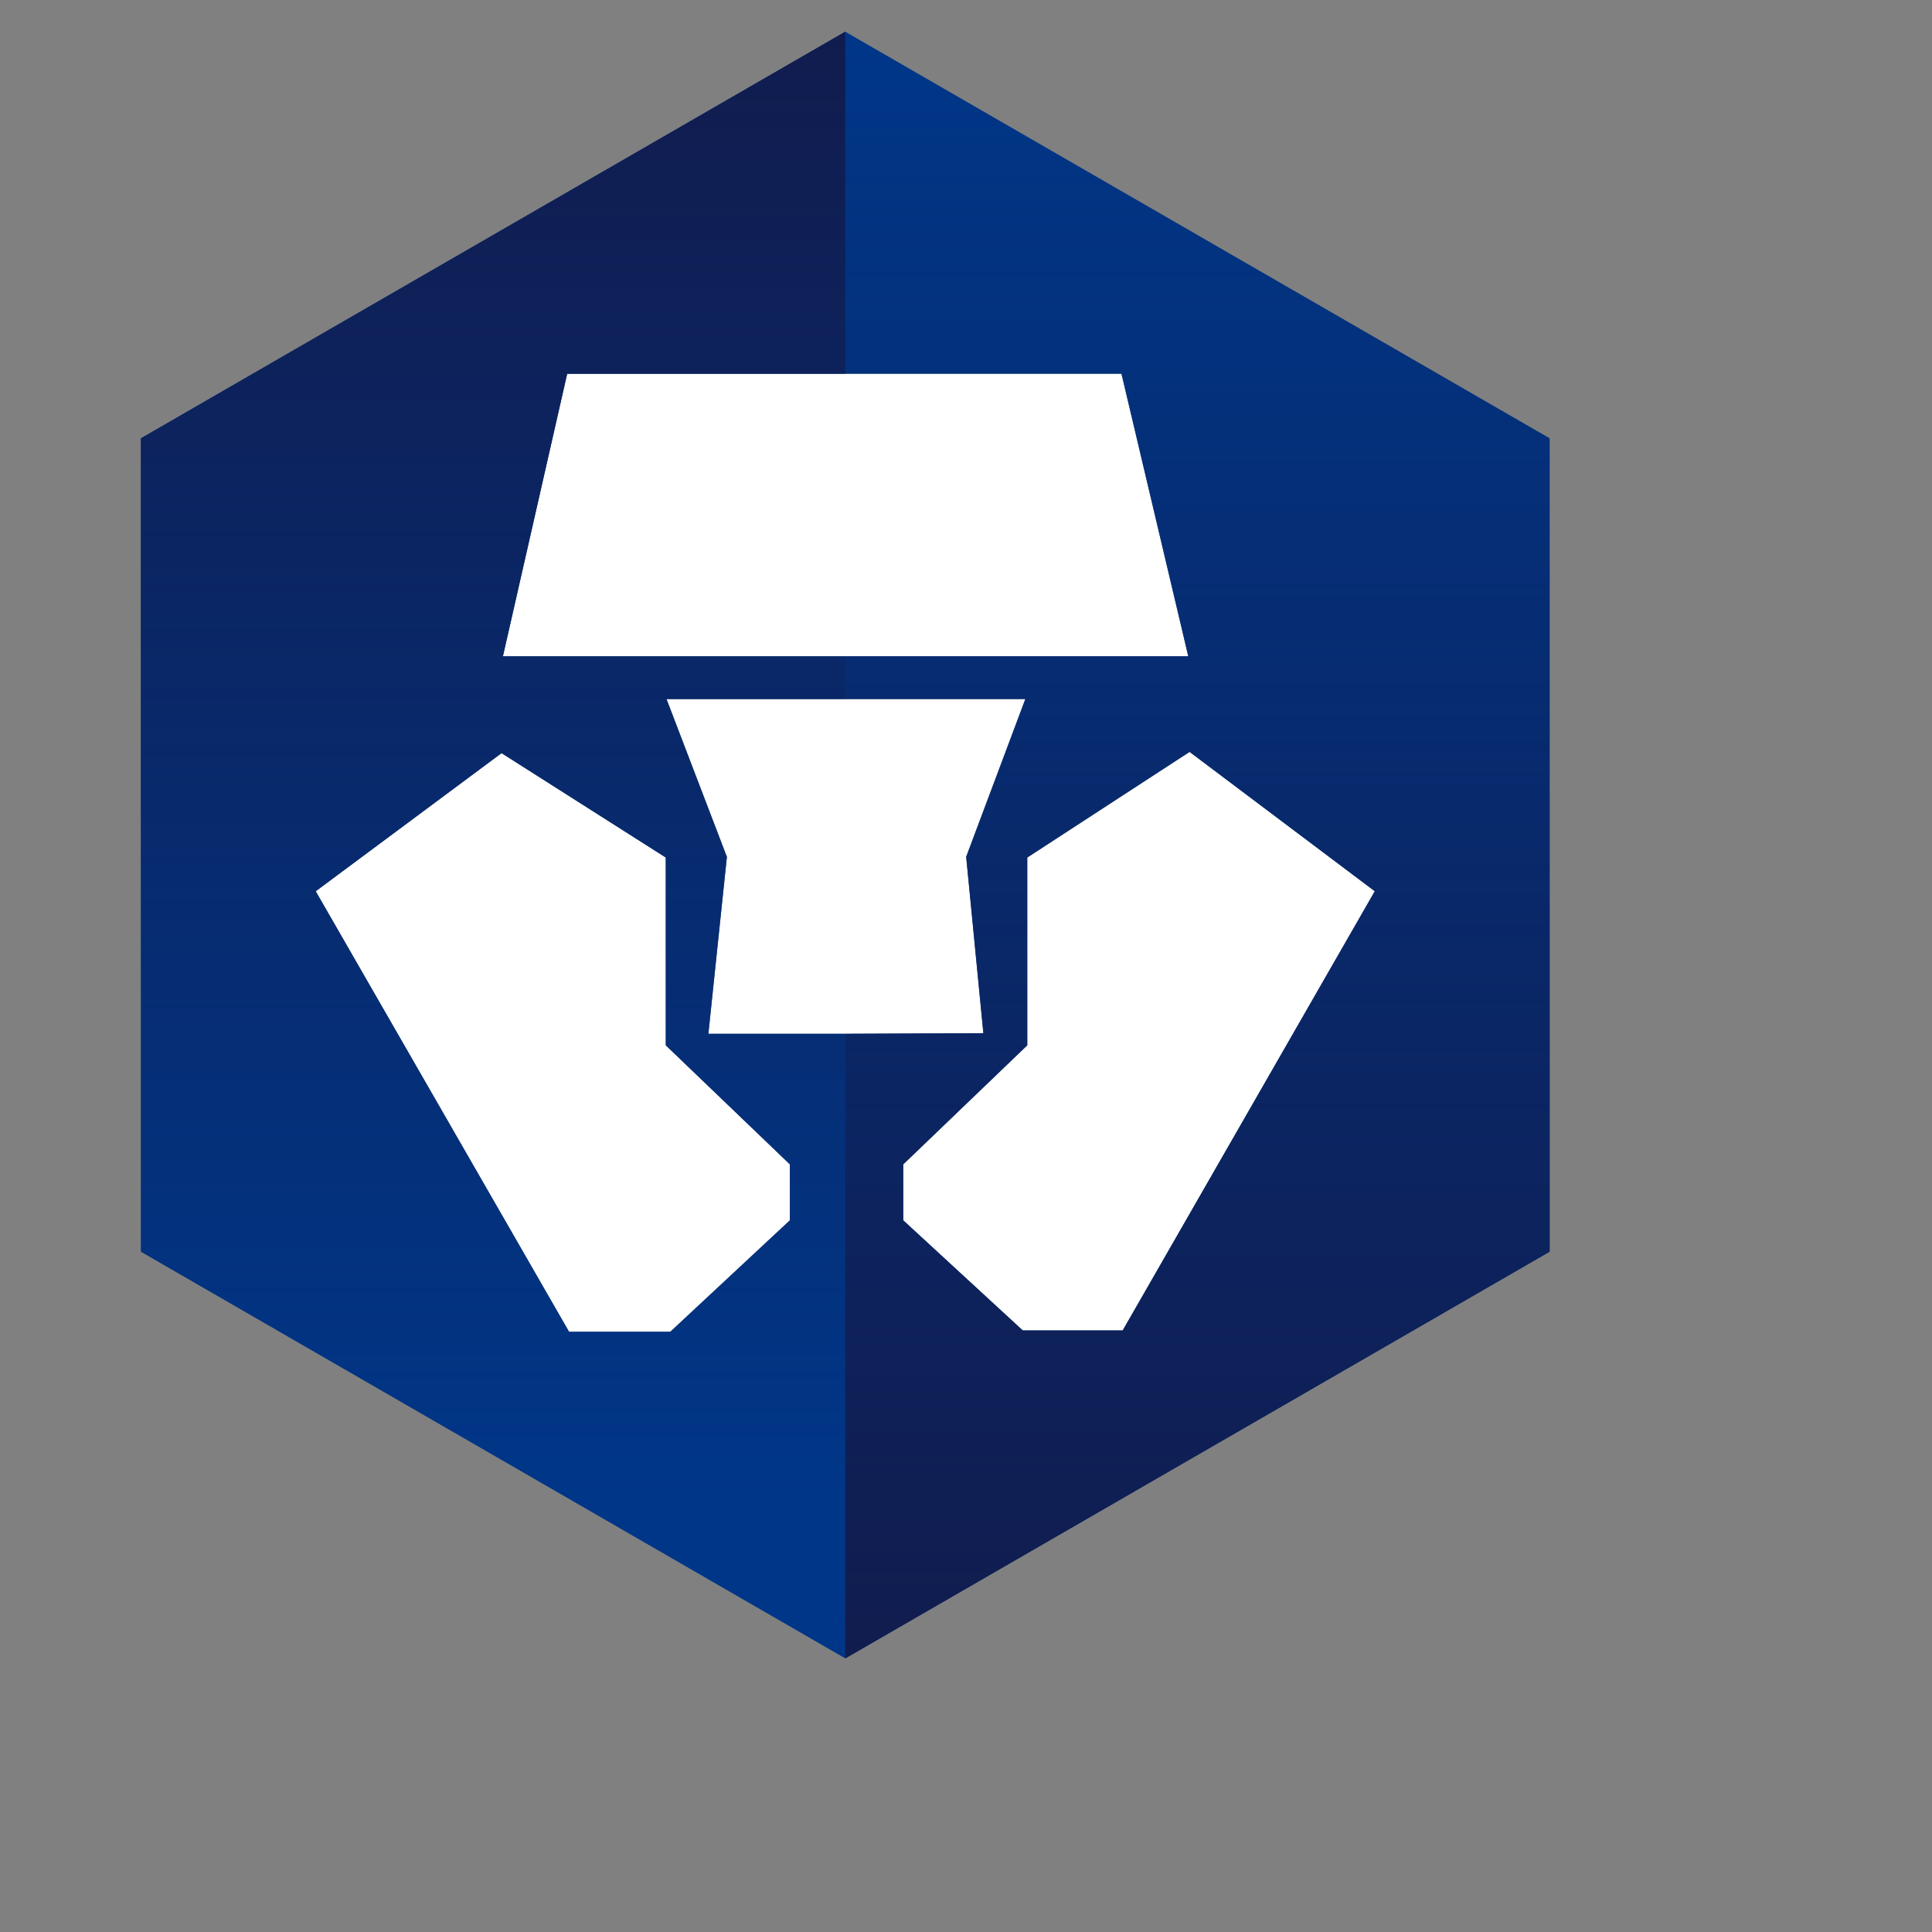 <svg xmlns="http://www.w3.org/2000/svg" fill="none" viewBox="0 0 32 32" width="32px" height="32px"><rect x="0" y="0" width="32" height="32" fill="#808080" stroke="none"/><g clip-path="url(#price-light_svg__a)"><path fill="#fff" d="m16.004 14.192.98-2.613h-5.946l1.002 2.613-.307 2.932H14l2.288-.01-.284-2.922Z"></path><path fill="#fff" d="m19.704 12.454-2.689 1.75v3.11l-2.055 1.971v.928l1.981 1.825h1.655l4.176-7.276-3.068-2.308ZM18.575 6.19H9.394L8.329 10.87h11.353L18.575 6.19ZM11.028 14.204l-2.72-1.73-3.079 2.288 4.196 7.296h1.677l1.98-1.846v-.927l-2.054-1.97v-3.111Z"></path><path fill="#003688" d="M14 .525 2.333 7.26v13.472L14 27.468l11.667-6.736V7.26L14 .525ZM9.394 6.19h9.181l1.107 4.681H8.33L9.394 6.19Zm3.689 14.022-1.981 1.846H9.426l-4.197-7.296 3.078-2.288 2.72 1.729v3.11l2.055 1.972v.927Zm-1.35-3.089.306-2.93-1-2.615h5.944l-.98 2.614.285 2.921-2.287.01h-2.267Zm6.863 4.913H16.94l-1.98-1.824v-.927l2.054-1.972v-3.11l2.689-1.75 3.068 2.308-4.176 7.276Z"></path><path fill="url(#price-light_svg__b)" d="M14 .525V6.19h4.575l1.107 4.681H14v.707h2.983l-.98 2.614.285 2.921-2.287.01v10.345l11.667-6.736V7.26L14 .525Zm4.596 21.513H16.94l-1.98-1.824v-.928l2.054-1.972v-3.11l2.689-1.75 3.068 2.308-4.176 7.276Z"></path><path fill="url(#price-light_svg__c)" d="m11.733 17.124.306-2.93-1-2.615H14v-.707H8.329l1.065-4.681H14V.525L2.333 7.26v13.472L14 27.468V17.123h-2.267v.001Zm1.35 3.09-1.981 1.845H9.426l-4.197-7.297 3.078-2.288 2.72 1.729v3.11l2.055 1.972v.929Z"></path></g><defs><linearGradient id="price-light_svg__b" x1="19.833" x2="19.833" y1="27.468" y2="0.65" gradientUnits="userSpaceOnUse"><stop stop-color="#111C4E"></stop><stop offset="1" stop-color="#111C4E" stop-opacity="0"></stop></linearGradient><linearGradient id="price-light_svg__c" x1="8.167" x2="8.167" y1="0.56" y2="24.881" gradientUnits="userSpaceOnUse"><stop stop-color="#111C4E"></stop><stop offset="1" stop-color="#111C4E" stop-opacity="0"></stop></linearGradient><clipPath id="price-light_svg__a"><path fill="#fff" d="M2.333.525h23.333v26.943H2.333z"></path></clipPath></defs></svg>